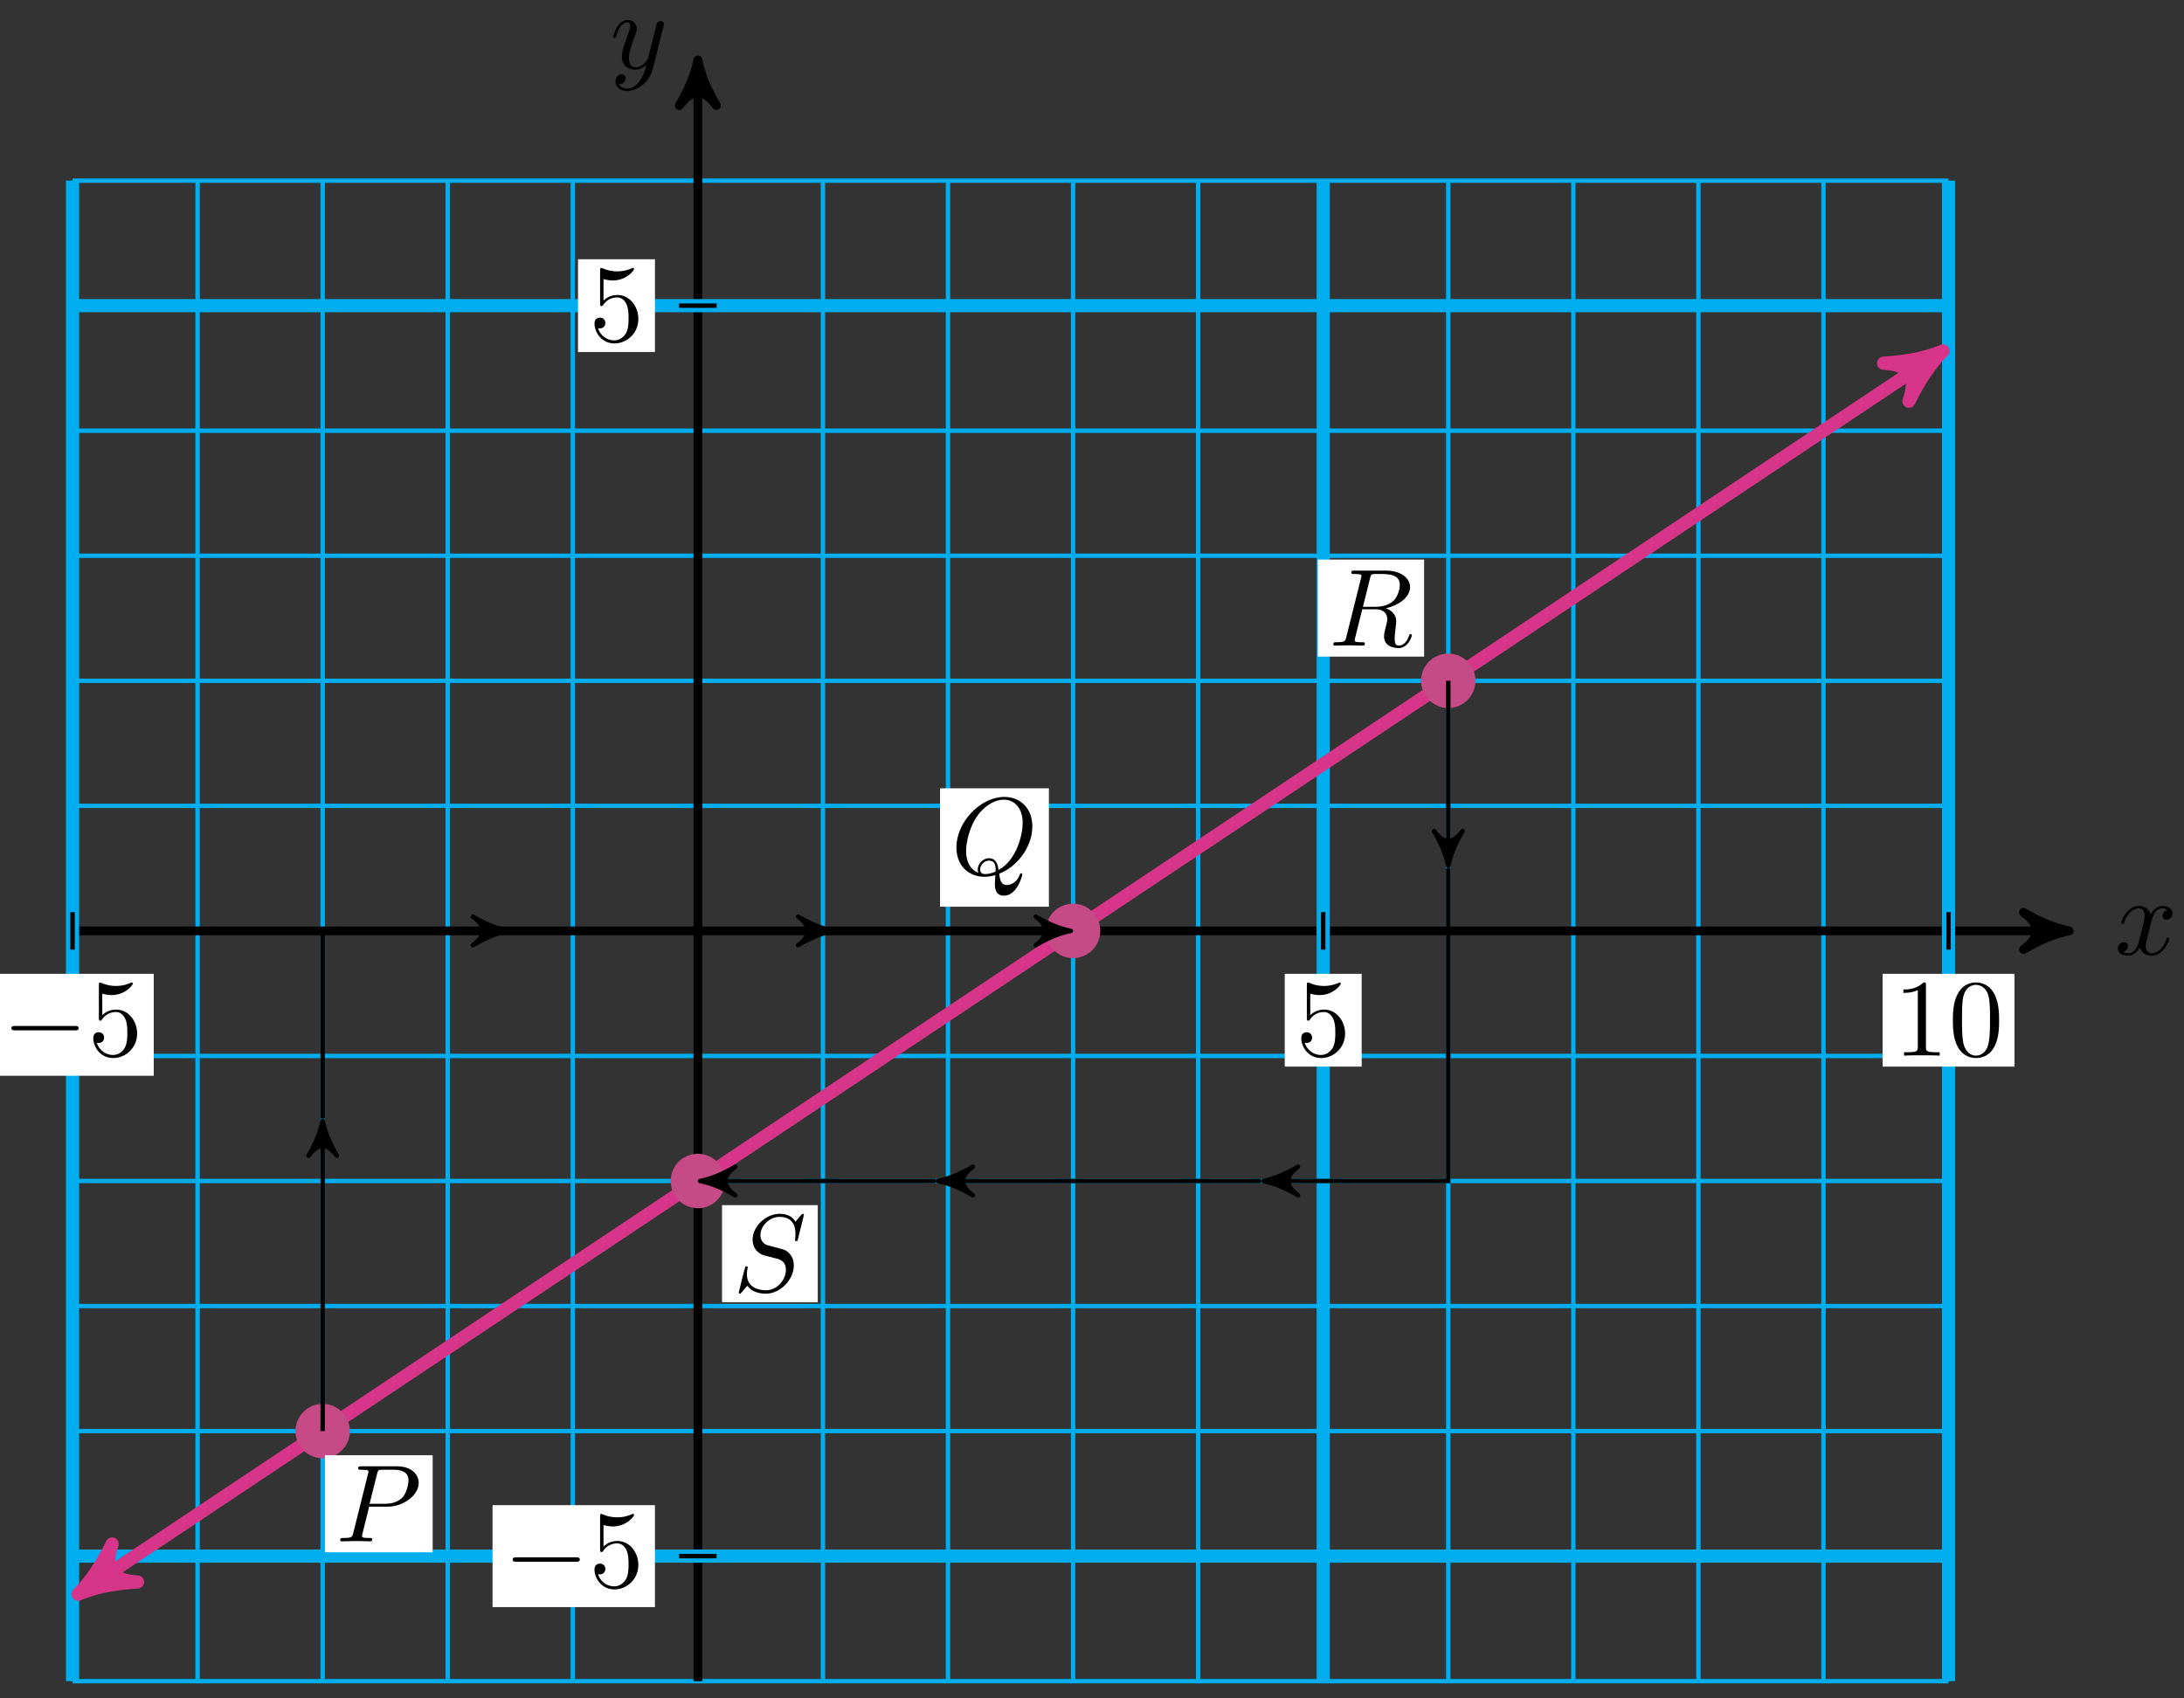 <svg xmlns="http://www.w3.org/2000/svg" xmlns:xlink="http://www.w3.org/1999/xlink" version="1.1" width="198" height="154" viewBox="0 0 198 154">
<rect x="0" y="0" width="198" height="154" fill="#333333" stroke="none"/>
<defs>
<path id="font_1_5" d="M.334 .302C.34 .328 .363 .42 .433 .42 .438 .42 .462 .42 .483 .407 .455 .402 .435 .377 .435 .353 .435 .337 .446 .318 .473 .318 .495 .318 .527 .336 .527 .376 .527 .428 .468 .442 .434 .442 .376 .442 .341 .389 .329 .366 .304 .432 .25 .442 .221 .442 .117 .442 .06 .313 .06 .288 .06 .278 .07 .278 .072 .278 .08 .278 .083 .28 .085 .289 .119 .395 .185 .42 .219 .42 .238 .42 .273 .411 .273 .353 .273 .322 .256 .255 .219 .115 .203 .053 .168 .011 .124 .011 .118 .011 .095 .011 .074 .024 .099 .029 .121 .05 .121 .078 .121 .105 .099 .113 .084 .113 .054 .113 .029 .087 .029 .055 .029 .009 .079-.011 .123-.011 .189-.011 .225 .059 .228 .065 .24 .028 .276-.011 .336-.011 .439-.011 .496 .118 .496 .143 .496 .153 .487 .153 .484 .153 .475 .153 .473 .149 .471 .142 .438 .035 .37 .011 .338 .011 .299 .011 .283 .043 .283 .077 .283 .099 .289 .121 .3 .165L.334 .302Z"/>
<path id="font_1_6" d="M.486 .381C.49 .395 .49 .397 .49 .404 .49 .422 .476 .431 .461 .431 .451 .431 .435 .425 .426 .41 .424 .405 .416 .374 .412 .356 .405 .33 .398 .303 .392 .276L.347 .096C.343 .081 .3 .011 .234 .011 .183 .011 .172 .055 .172 .092 .172 .138 .189 .2 .223 .288 .239 .329 .243 .34 .243 .36 .243 .405 .211 .442 .161 .442 .066 .442 .029 .297 .029 .288 .029 .278 .039 .278 .041 .278 .051 .278 .052 .28 .057 .296 .084 .39 .124 .42 .158 .42 .166 .42 .183 .42 .183 .388 .183 .363 .173 .337 .166 .318 .126 .212 .108 .155 .108 .108 .108 .019 .171-.011 .23-.011 .269-.011 .303 .006 .331 .034 .318-.018 .306-.067 .266-.12 .24-.154 .202-.183 .156-.183 .142-.183 .097-.18 .08-.141 .096-.141 .109-.141 .123-.129 .133-.12 .143-.107 .143-.088 .143-.057 .116-.053 .106-.053 .083-.053 .05-.069 .05-.118 .05-.168 .094-.205 .156-.205 .259-.205 .362-.114 .39-.001L.486 .381Z"/>
<path id="font_2_1" d="M.659 .23C.676 .23 .694 .23 .694 .25 .694 .27 .676 .27 .659 .27H.118C.101 .27 .083 .27 .083 .25 .083 .23 .101 .23 .118 .23H.659Z"/>
<path id="font_3_3" d="M.449 .2C.449 .319 .367 .419 .259 .419 .211 .419 .168 .403 .132 .368V.564C.152 .558 .185 .551 .217 .551 .34 .551 .41 .642 .41 .655 .41 .661 .407 .666 .4 .666 .399 .666 .397 .666 .392 .663 .372 .654 .323 .634 .256 .634 .216 .634 .17 .641 .123 .662 .115 .665 .113 .665 .111 .665 .101 .665 .101 .657 .101 .641V.344C.101 .326 .101 .318 .115 .318 .122 .318 .124 .321 .128 .327 .139 .343 .176 .397 .257 .397 .309 .397 .334 .351 .342 .333 .358 .296 .36 .257 .36 .207 .36 .172 .36 .112 .336 .07 .312 .031 .275 .006 .229 .006 .156 .006 .099 .058 .082 .117 .085 .116 .088 .115 .099 .115 .132 .115 .149 .14 .149 .164 .149 .188 .132 .213 .099 .213 .085 .213 .05 .206 .05 .16 .05 .074 .119-.022 .231-.022 .347-.022 .449 .073 .449 .2Z"/>
<path id="font_3_2" d="M.294 .64C.294 .664 .294 .666 .271 .666 .209 .602 .121 .602 .089 .602V.571C.109 .571 .168 .571 .22 .597V.079C.22 .043 .217 .031 .127 .031H.095V0C.13 .003 .217 .003 .257 .003 .297 .003 .384 .003 .419 0V.031H.387C.297 .031 .294 .042 .294 .079V.64Z"/>
<path id="font_3_1" d="M.46 .32C.46 .4 .455 .48 .42 .554 .374 .65 .292 .666 .25 .666 .19 .666 .117 .64 .076 .547 .044 .478 .039 .4 .039 .32 .039 .245 .043 .155 .084 .079 .127-.002 .2-.022 .249-.022 .303-.022 .379-.001 .423 .094 .455 .163 .46 .241 .46 .32M.249-0C.21-0 .151 .025 .133 .121 .122 .181 .122 .273 .122 .332 .122 .396 .122 .462 .13 .516 .149 .635 .224 .644 .249 .644 .282 .644 .348 .626 .367 .527 .377 .471 .377 .395 .377 .332 .377 .257 .377 .189 .366 .125 .351 .03 .294-0 .249-0Z"/>
<path id="font_1_1" d="M.303 .316H.473C.615 .316 .754 .42 .754 .532 .754 .609 .688 .683 .557 .683H.233C.214 .683 .203 .683 .203 .664 .203 .652 .212 .652 .232 .652 .245 .652 .263 .651 .275 .65 .291 .648 .297 .645 .297 .634 .297 .63 .296 .627 .293 .615L.159 .078C.149 .039 .147 .031 .068 .031 .051 .031 .04 .031 .04 .012 .04 0 .052 0 .055 0 .083 0 .154 .003 .182 .003 .203 .003 .225 .002 .246 .002 .268 .002 .29 0 .311 0 .318 0 .331 0 .331 .02 .331 .031 .322 .031 .303 .031 .266 .031 .238 .031 .238 .049 .238 .055 .24 .06 .241 .066L.303 .316M.375 .614C.384 .649 .386 .652 .429 .652H.525C.608 .652 .661 .625 .661 .556 .661 .517 .641 .431 .602 .395 .552 .35 .492 .342 .448 .342H.307L.375 .614Z"/>
<path id="font_1_4" d="M.645 .695C.645 .698 .643 .705 .634 .705 .629 .705 .628 .704 .616 .69L.568 .633C.542 .68 .49 .705 .425 .705 .298 .705 .178 .59 .178 .469 .178 .388 .231 .342 .282 .327L.389 .299C.426 .29 .481 .275 .481 .193 .481 .103 .399 .009 .301 .009 .237 .009 .126 .031 .126 .155 .126 .179 .131 .203 .132 .209 .133 .213 .134 .214 .134 .216 .134 .226 .127 .227 .122 .227 .117 .227 .115 .226 .112 .223 .108 .219 .052-.009 .052-.012 .052-.018 .057-.022 .063-.022 .068-.022 .069-.021 .081-.007L.13 .05C.173-.008 .241-.022 .299-.022 .435-.022 .553 .111 .553 .235 .553 .304 .519 .338 .504 .352 .481 .375 .466 .379 .377 .402 .355 .408 .319 .418 .31 .42 .283 .429 .249 .458 .249 .511 .249 .592 .329 .677 .424 .677 .507 .677 .568 .634 .568 .522 .568 .49 .564 .472 .564 .466 .564 .465 .564 .456 .576 .456 .586 .456 .587 .459 .591 .476L.645 .695Z"/>
<path id="font_1_2" d="M.438 .006C.593 .064 .74 .243 .74 .436 .74 .597 .634 .705 .485 .705 .269 .705 .049 .478 .049 .245 .049 .078 .161-.022 .305-.022 .33-.022 .364-.018 .403-.007 .399-.069 .399-.071 .399-.084 .399-.116 .399-.194 .482-.194 .601-.194 .649-.011 .649-0 .649 .007 .642 .01 .638 .01 .63 .01 .628 .005 .626-.001 .602-.072 .544-.097 .509-.097 .463-.097 .448-.07 .438 .006M.249 .014C.171 .045 .137 .122 .137 .213 .137 .282 .163 .424 .239 .532 .312 .634 .406 .68 .479 .68 .579 .68 .652 .602 .652 .468 .652 .368 .601 .133 .433 .04 .428 .074 .418 .147 .345 .147 .292 .147 .243 .097 .243 .046 .243 .026 .249 .015 .249 .014M.311 .003C.297 .003 .265 .003 .265 .046 .265 .085 .303 .125 .345 .125 .387 .125 .406 .101 .406 .041 .406 .026 .405 .025 .395 .021 .369 .01 .339 .003 .311 .003Z"/>
<path id="font_1_3" d="M.375 .614C.381 .638 .384 .648 .403 .651 .412 .652 .444 .652 .464 .652 .535 .652 .646 .652 .646 .553 .646 .519 .63 .45 .591 .411 .565 .385 .512 .353 .422 .353H.31L.375 .614M.519 .34C.62 .362 .739 .432 .739 .533 .739 .619 .649 .683 .518 .683H.233C.213 .683 .204 .683 .204 .663 .204 .652 .213 .652 .232 .652 .234 .652 .253 .652 .27 .65 .288 .648 .297 .647 .297 .634 .297 .63 .296 .627 .293 .615L.159 .078C.149 .039 .147 .031 .068 .031 .05 .031 .041 .031 .041 .011 .041-0 .053-0 .055-0 .083-0 .153 .003 .181 .003 .209 .003 .28-0 .308-0 .316-0 .328-0 .328 .02 .328 .031 .319 .031 .3 .031 .263 .031 .235 .031 .235 .049 .235 .055 .237 .06 .238 .066L.304 .331H.423C.514 .331 .532 .275 .532 .24 .532 .225 .524 .194 .518 .171 .511 .143 .502 .106 .502 .086 .502-.022 .622-.022 .635-.022 .72-.022 .755 .079 .755 .093 .755 .105 .744 .105 .743 .105 .734 .105 .732 .098 .73 .091 .705 .017 .662-0 .639-0 .606-0 .599 .022 .599 .061 .599 .092 .605 .143 .609 .175 .611 .189 .613 .208 .613 .222 .613 .299 .546 .33 .519 .34Z"/>
</defs>
<path transform="matrix(1,0,0,-1,63.269,84.408)" stroke-width=".399" stroke-linecap="butt" stroke-miterlimit="10" stroke-linejoin="miter" fill="none" stroke="#00aeef" d="M-56.693-68.031H113.385M-56.693-56.693H113.385M-56.693-45.354H113.385M-56.693-34.016H113.385M-56.693-22.677H113.385M-56.693-11.339H113.385M-56.693 0H113.385M-56.693 11.339H113.385M-56.693 22.677H113.385M-56.693 34.016H113.385M-56.693 45.354H113.385M-56.693 56.693H113.385M-56.693 68.027H113.385M-56.693-68.031V68.031M-45.354-68.031V68.031M-34.016-68.031V68.031M-22.677-68.031V68.031M-11.339-68.031V68.031M0-68.031V68.031M11.339-68.031V68.031M22.677-68.031V68.031M34.016-68.031V68.031M45.354-68.031V68.031M56.693-68.031V68.031M68.031-68.031V68.031M79.37-68.031V68.031M90.708-68.031V68.031M102.047-68.031V68.031M113.382-68.031V68.031M113.385 68.031"/>
<path transform="matrix(1,0,0,-1,63.269,84.408)" stroke-width=".797" stroke-linecap="butt" stroke-miterlimit="10" stroke-linejoin="miter" fill="none" stroke="#000000" d="M-56.693 0H123.289"/>
<path transform="matrix(1,0,0,-1,186.561,84.408)" d="M1.036 0C-.259 .259-1.554 .777-3.108 1.684-1.554 .518-1.554-.518-3.108-1.684-1.554-.777-.259-.259 1.036 0Z"/>
<path transform="matrix(1,0,0,-1,186.561,84.408)" stroke-width=".797" stroke-linecap="butt" stroke-linejoin="round" fill="none" stroke="#000000" d="M1.036 0C-.259 .259-1.554 .777-3.108 1.684-1.554 .518-1.554-.518-3.108-1.684-1.554-.777-.259-.259 1.036 0Z"/>
<use data-text="x" xlink:href="#font_1_5" transform="matrix(9.963,0,0,-9.963,191.715,86.553)"/>
<path transform="matrix(1,0,0,-1,63.269,84.408)" stroke-width=".797" stroke-linecap="butt" stroke-miterlimit="10" stroke-linejoin="miter" fill="none" stroke="#000000" d="M0-68.031V77.935"/>
<path transform="matrix(0,-1,-1,-0,63.269,6.468)" d="M1.036 0C-.259 .259-1.554 .777-3.108 1.684-1.554 .518-1.554-.518-3.108-1.684-1.554-.777-.259-.259 1.036 0Z"/>
<path transform="matrix(0,-1,-1,-0,63.269,6.468)" stroke-width=".797" stroke-linecap="butt" stroke-linejoin="round" fill="none" stroke="#000000" d="M1.036 0C-.259 .259-1.554 .777-3.108 1.684-1.554 .518-1.554-.518-3.108-1.684-1.554-.777-.259-.259 1.036 0Z"/>
<use data-text="y" xlink:href="#font_1_6" transform="matrix(9.963,0,0,-9.963,55.304,6.21)"/>
<path transform="matrix(1,0,0,-1,63.269,84.408)" stroke-width="1.196" stroke-linecap="butt" stroke-miterlimit="10" stroke-linejoin="miter" fill="none" stroke="#00aeef" d="M-56.693-68.031V68.031"/>
<path transform="matrix(1,0,0,-1,63.269,84.408)" stroke-width=".399" stroke-linecap="butt" stroke-miterlimit="10" stroke-linejoin="miter" fill="none" stroke="#000000" d="M-56.693 1.701V-1.701"/>
<path transform="matrix(1,0,0,-1,63.269,84.408)" d="M-64.054-13.136H-49.331V-3.893H-64.054Z" fill="#ffffff"/>
<use data-text="&#x2212;" xlink:href="#font_2_1" transform="matrix(9.963,0,0,-9.963,.21,95.718)"/>
<use data-text="5" xlink:href="#font_3_3" transform="matrix(9.963,0,0,-9.963,7.958,95.718)"/>
<path transform="matrix(1,0,0,-1,63.269,84.408)" stroke-width="1.196" stroke-linecap="butt" stroke-miterlimit="10" stroke-linejoin="miter" fill="none" stroke="#00aeef" d="M56.693-68.031V68.031"/>
<path transform="matrix(1,0,0,-1,63.269,84.408)" stroke-width=".399" stroke-linecap="butt" stroke-miterlimit="10" stroke-linejoin="miter" fill="none" stroke="#000000" d="M56.693 1.701V-1.701"/>
<path transform="matrix(1,0,0,-1,63.269,84.408)" d="M53.206-12.306H60.18V-3.893H53.206Z" fill="#ffffff"/>
<use data-text="5" xlink:href="#font_3_3" transform="matrix(9.963,0,0,-9.963,117.472,95.718)"/>
<path transform="matrix(1,0,0,-1,63.269,84.408)" stroke-width="1.196" stroke-linecap="butt" stroke-miterlimit="10" stroke-linejoin="miter" fill="none" stroke="#00aeef" d="M113.385-68.031V68.031"/>
<path transform="matrix(1,0,0,-1,63.269,84.408)" stroke-width=".399" stroke-linecap="butt" stroke-miterlimit="10" stroke-linejoin="miter" fill="none" stroke="#000000" d="M113.385 1.701V-1.701"/>
<path transform="matrix(1,0,0,-1,63.269,84.408)" d="M107.408-12.306H119.363V-3.893H107.408Z" fill="#ffffff"/>
<use data-text="1" xlink:href="#font_3_2" transform="matrix(9.963,0,0,-9.963,171.675,95.718)"/>
<use data-text="0" xlink:href="#font_3_1" transform="matrix(9.963,0,0,-9.963,176.657,95.718)"/>
<path transform="matrix(1,0,0,-1,63.269,84.408)" stroke-width="1.196" stroke-linecap="butt" stroke-miterlimit="10" stroke-linejoin="miter" fill="none" stroke="#00aeef" d="M-56.693 56.693H113.385"/>
<path transform="matrix(1,0,0,-1,63.269,84.408)" stroke-width=".399" stroke-linecap="butt" stroke-miterlimit="10" stroke-linejoin="miter" fill="none" stroke="#000000" d="M1.701 56.693H-1.701"/>
<path transform="matrix(1,0,0,-1,63.269,84.408)" d="M-10.867 52.486H-3.893V60.899H-10.867Z" fill="#ffffff"/>
<use data-text="5" xlink:href="#font_3_3" transform="matrix(9.963,0,0,-9.963,53.399,30.922)"/>
<path transform="matrix(1,0,0,-1,63.269,84.408)" stroke-width="1.196" stroke-linecap="butt" stroke-miterlimit="10" stroke-linejoin="miter" fill="none" stroke="#00aeef" d="M-56.693-56.693H113.385"/>
<path transform="matrix(1,0,0,-1,63.269,84.408)" stroke-width=".399" stroke-linecap="butt" stroke-miterlimit="10" stroke-linejoin="miter" fill="none" stroke="#000000" d="M1.701-56.693H-1.701"/>
<path transform="matrix(1,0,0,-1,63.269,84.408)" d="M-18.615-61.314H-3.893V-52.071H-18.615Z" fill="#ffffff"/>
<use data-text="&#x2212;" xlink:href="#font_2_1" transform="matrix(9.963,0,0,-9.963,45.65,143.9)"/>
<use data-text="5" xlink:href="#font_3_3" transform="matrix(9.963,0,0,-9.963,53.398,143.9)"/>
<path transform="matrix(1,0,0,-1,63.269,84.408)" stroke-width="1.196" stroke-linecap="butt" stroke-miterlimit="10" stroke-linejoin="miter" fill="none" stroke="#d73589" d="M-55.134-59.433 111.827 51.874"/>
<path transform="matrix(-.832,.555,.555,.832,8.134,143.845)" d="M1.275 0C-.319 .319-1.913 .956-3.826 2.072-1.913 .638-1.913-.638-3.826-2.072-1.913-.956-.319-.319 1.275 0Z" fill="#d73589"/>
<path transform="matrix(-.832,.555,.555,.832,8.134,143.845)" stroke-width="1.196" stroke-linecap="butt" stroke-linejoin="round" fill="none" stroke="#d73589" d="M1.275 0C-.319 .319-1.913 .956-3.826 2.072-1.913 .638-1.913-.638-3.826-2.072-1.913-.956-.319-.319 1.275 0Z"/>
<path transform="matrix(.832,-.555,-.555,-.832,175.098,32.531)" d="M1.275 0C-.319 .319-1.913 .956-3.826 2.072-1.913 .638-1.913-.638-3.826-2.072-1.913-.956-.319-.319 1.275 0Z" fill="#d73589"/>
<path transform="matrix(.832,-.555,-.555,-.832,175.098,32.531)" stroke-width="1.196" stroke-linecap="butt" stroke-linejoin="round" fill="none" stroke="#d73589" d="M1.275 0C-.319 .319-1.913 .956-3.826 2.072-1.913 .638-1.913-.638-3.826-2.072-1.913-.956-.319-.319 1.275 0Z"/>
<path transform="matrix(1,0,0,-1,63.269,84.408)" d="M-31.748-45.354C-31.748-44.102-32.763-43.087-34.016-43.087-35.268-43.087-36.283-44.102-36.283-45.354-36.283-46.607-35.268-47.622-34.016-47.622-32.763-47.622-31.748-46.607-31.748-45.354ZM-34.016-45.354" fill="#c64a86"/>
<path transform="matrix(1,0,0,-1,63.269,84.408)" stroke-width=".399" stroke-linecap="butt" stroke-miterlimit="10" stroke-linejoin="miter" fill="none" stroke="#c64a86" d="M-31.748-45.354C-31.748-44.102-32.763-43.087-34.016-43.087-35.268-43.087-36.283-44.102-36.283-45.354-36.283-46.607-35.268-47.622-34.016-47.622-32.763-47.622-31.748-46.607-31.748-45.354ZM-34.016-45.354"/>
<path transform="matrix(1,0,0,-1,63.269,84.408)" d="M-33.816-56.346H-24.044V-47.546H-33.816Z" fill="#ffffff"/>
<use data-text="P" xlink:href="#font_1_1" transform="matrix(9.963,0,0,-9.963,30.448,139.762)"/>
<path transform="matrix(1,0,0,-1,63.269,84.408)" d="M2.268-22.677C2.268-21.425 1.252-20.409 0-20.409-1.252-20.409-2.268-21.425-2.268-22.677-2.268-23.929-1.252-24.945 0-24.945 1.252-24.945 2.268-23.929 2.268-22.677ZM0-22.677" fill="#c64a86"/>
<path transform="matrix(1,0,0,-1,63.269,84.408)" stroke-width=".399" stroke-linecap="butt" stroke-miterlimit="10" stroke-linejoin="miter" fill="none" stroke="#c64a86" d="M2.268-22.677C2.268-21.425 1.252-20.409 0-20.409-1.252-20.409-2.268-21.425-2.268-22.677-2.268-23.929-1.252-24.945 0-24.945 1.252-24.945 2.268-23.929 2.268-22.677ZM0-22.677"/>
<path transform="matrix(1,0,0,-1,63.269,84.408)" d="M2.192-33.669H10.868V-24.869H2.192Z" fill="#ffffff"/>
<use data-text="S" xlink:href="#font_1_4" transform="matrix(9.963,0,0,-9.963,66.457,117.083)"/>
<path transform="matrix(1,0,0,-1,63.269,84.408)" d="M36.283 0C36.283 1.252 35.268 2.268 34.016 2.268 32.763 2.268 31.748 1.252 31.748 0 31.748-1.252 32.763-2.268 34.016-2.268 35.268-2.268 36.283-1.252 36.283 0ZM34.016 0" fill="#c64a86"/>
<path transform="matrix(1,0,0,-1,63.269,84.408)" stroke-width=".399" stroke-linecap="butt" stroke-miterlimit="10" stroke-linejoin="miter" fill="none" stroke="#c64a86" d="M36.283 0C36.283 1.252 35.268 2.268 34.016 2.268 32.763 2.268 31.748 1.252 31.748 0 31.748-1.252 32.763-2.268 34.016-2.268 35.268-2.268 36.283-1.252 36.283 0ZM34.016 0"/>
<path transform="matrix(1,0,0,-1,63.269,84.408)" d="M21.955 2.192H31.824V12.929H21.955Z" fill="#ffffff"/>
<use data-text="Q" xlink:href="#font_1_2" transform="matrix(9.963,0,0,-9.963,86.22,79.283)"/>
<path transform="matrix(1,0,0,-1,63.269,84.408)" d="M70.299 22.677C70.299 23.929 69.284 24.945 68.031 24.945 66.779 24.945 65.764 23.929 65.764 22.677 65.764 21.425 66.779 20.409 68.031 20.409 69.284 20.409 70.299 21.425 70.299 22.677ZM68.031 22.677" fill="#c64a86"/>
<path transform="matrix(1,0,0,-1,63.269,84.408)" stroke-width=".399" stroke-linecap="butt" stroke-miterlimit="10" stroke-linejoin="miter" fill="none" stroke="#c64a86" d="M70.299 22.677C70.299 23.929 69.284 24.945 68.031 24.945 66.779 24.945 65.764 23.929 65.764 22.677 65.764 21.425 66.779 20.409 68.031 20.409 69.284 20.409 70.299 21.425 70.299 22.677ZM68.031 22.677"/>
<path transform="matrix(1,0,0,-1,63.269,84.408)" d="M56.205 24.869H65.839V33.669H56.205Z" fill="#ffffff"/>
<use data-text="R" xlink:href="#font_1_3" transform="matrix(9.963,0,0,-9.963,120.472,58.542)"/>
<path transform="matrix(1,0,0,-1,63.269,84.408)" stroke-width=".399" stroke-linecap="butt" stroke-miterlimit="10" stroke-linejoin="miter" fill="none" stroke="#000000" d="M68.031 22.677V6.666"/>
<path transform="matrix(0,1,1,0,131.302,77.742)" d="M.797 0C-.199 .199-1.196 .598-2.391 1.295-1.196 .399-1.196-.399-2.391-1.295-1.196-.598-.199-.199 .797 0Z"/>
<path transform="matrix(0,1,1,0,131.302,77.742)" stroke-width=".399" stroke-linecap="butt" stroke-linejoin="round" fill="none" stroke="#000000" d="M.797 0C-.199 .199-1.196 .598-2.391 1.295-1.196 .399-1.196-.399-2.391-1.295-1.196-.598-.199-.199 .797 0Z"/>
<path transform="matrix(1,0,0,-1,63.269,84.408)" stroke-width=".399" stroke-linecap="butt" stroke-miterlimit="10" stroke-linejoin="miter" fill="none" stroke="#000000" d="M68.031 5.669V-22.677H52.02"/>
<path transform="matrix(-1,-0,0,1,115.29,107.087)" d="M.797 0C-.199 .199-1.196 .598-2.391 1.295-1.196 .399-1.196-.399-2.391-1.295-1.196-.598-.199-.199 .797 0Z"/>
<path transform="matrix(-1,-0,0,1,115.29,107.087)" stroke-width=".399" stroke-linecap="butt" stroke-linejoin="round" fill="none" stroke="#000000" d="M.797 0C-.199 .199-1.196 .598-2.391 1.295-1.196 .399-1.196-.399-2.391-1.295-1.196-.598-.199-.199 .797 0Z"/>
<path transform="matrix(1,0,0,-1,63.269,84.408)" stroke-width=".399" stroke-linecap="butt" stroke-miterlimit="10" stroke-linejoin="miter" fill="none" stroke="#000000" d="M51.023-22.677H22.539"/>
<path transform="matrix(-1,-0,0,1,85.809,107.087)" d="M.797 0C-.199 .199-1.196 .598-2.391 1.295-1.196 .399-1.196-.399-2.391-1.295-1.196-.598-.199-.199 .797 0Z"/>
<path transform="matrix(-1,-0,0,1,85.809,107.087)" stroke-width=".399" stroke-linecap="butt" stroke-linejoin="round" fill="none" stroke="#000000" d="M.797 0C-.199 .199-1.196 .598-2.391 1.295-1.196 .399-1.196-.399-2.391-1.295-1.196-.598-.199-.199 .797 0Z"/>
<path transform="matrix(1,0,0,-1,63.269,84.408)" stroke-width=".399" stroke-linecap="butt" stroke-miterlimit="10" stroke-linejoin="miter" fill="none" stroke="#000000" d="M21.543-22.677H.996"/>
<path transform="matrix(-1,-0,0,1,64.265,107.087)" d="M.797 0C-.199 .199-1.196 .598-2.391 1.295-1.196 .399-1.196-.399-2.391-1.295-1.196-.598-.199-.199 .797 0Z"/>
<path transform="matrix(-1,-0,0,1,64.265,107.087)" stroke-width=".399" stroke-linecap="butt" stroke-linejoin="round" fill="none" stroke="#000000" d="M.797 0C-.199 .199-1.196 .598-2.391 1.295-1.196 .399-1.196-.399-2.391-1.295-1.196-.598-.199-.199 .797 0Z"/>
<path transform="matrix(1,0,0,-1,63.269,84.408)" stroke-width=".399" stroke-linecap="butt" stroke-miterlimit="10" stroke-linejoin="miter" fill="none" stroke="#000000" d="M-34.016-45.354V-18.004"/>
<path transform="matrix(0,-1,-1,-0,29.253,102.413)" d="M.797 0C-.199 .199-1.196 .598-2.391 1.295-1.196 .399-1.196-.399-2.391-1.295-1.196-.598-.199-.199 .797 0Z"/>
<path transform="matrix(0,-1,-1,-0,29.253,102.413)" stroke-width=".399" stroke-linecap="butt" stroke-linejoin="round" fill="none" stroke="#000000" d="M.797 0C-.199 .199-1.196 .598-2.391 1.295-1.196 .399-1.196-.399-2.391-1.295-1.196-.598-.199-.199 .797 0Z"/>
<path transform="matrix(1,0,0,-1,63.269,84.408)" stroke-width=".399" stroke-linecap="butt" stroke-miterlimit="10" stroke-linejoin="miter" fill="none" stroke="#000000" d="M-34.016-17.008V0H-18.004"/>
<path transform="matrix(1,0,0,-1,45.265,84.408)" d="M.797 0C-.199 .199-1.196 .598-2.391 1.295-1.196 .399-1.196-.399-2.391-1.295-1.196-.598-.199-.199 .797 0Z"/>
<path transform="matrix(1,0,0,-1,45.265,84.408)" stroke-width=".399" stroke-linecap="butt" stroke-linejoin="round" fill="none" stroke="#000000" d="M.797 0C-.199 .199-1.196 .598-2.391 1.295-1.196 .399-1.196-.399-2.391-1.295-1.196-.598-.199-.199 .797 0Z"/>
<path transform="matrix(1,0,0,-1,63.269,84.408)" stroke-width=".399" stroke-linecap="butt" stroke-miterlimit="10" stroke-linejoin="miter" fill="none" stroke="#000000" d="M-17.008 0H11.476"/>
<path transform="matrix(1,0,0,-1,74.745,84.408)" d="M.797 0C-.199 .199-1.196 .598-2.391 1.295-1.196 .399-1.196-.399-2.391-1.295-1.196-.598-.199-.199 .797 0Z"/>
<path transform="matrix(1,0,0,-1,74.745,84.408)" stroke-width=".399" stroke-linecap="butt" stroke-linejoin="round" fill="none" stroke="#000000" d="M.797 0C-.199 .199-1.196 .598-2.391 1.295-1.196 .399-1.196-.399-2.391-1.295-1.196-.598-.199-.199 .797 0Z"/>
<path transform="matrix(1,0,0,-1,63.269,84.408)" stroke-width=".399" stroke-linecap="butt" stroke-miterlimit="10" stroke-linejoin="miter" fill="none" stroke="#000000" d="M12.472 0H33.019"/>
<path transform="matrix(1,0,0,-1,96.289,84.408)" d="M.797 0C-.199 .199-1.196 .598-2.391 1.295-1.196 .399-1.196-.399-2.391-1.295-1.196-.598-.199-.199 .797 0Z"/>
<path transform="matrix(1,0,0,-1,96.289,84.408)" stroke-width=".399" stroke-linecap="butt" stroke-linejoin="round" fill="none" stroke="#000000" d="M.797 0C-.199 .199-1.196 .598-2.391 1.295-1.196 .399-1.196-.399-2.391-1.295-1.196-.598-.199-.199 .797 0Z"/>
</svg>
